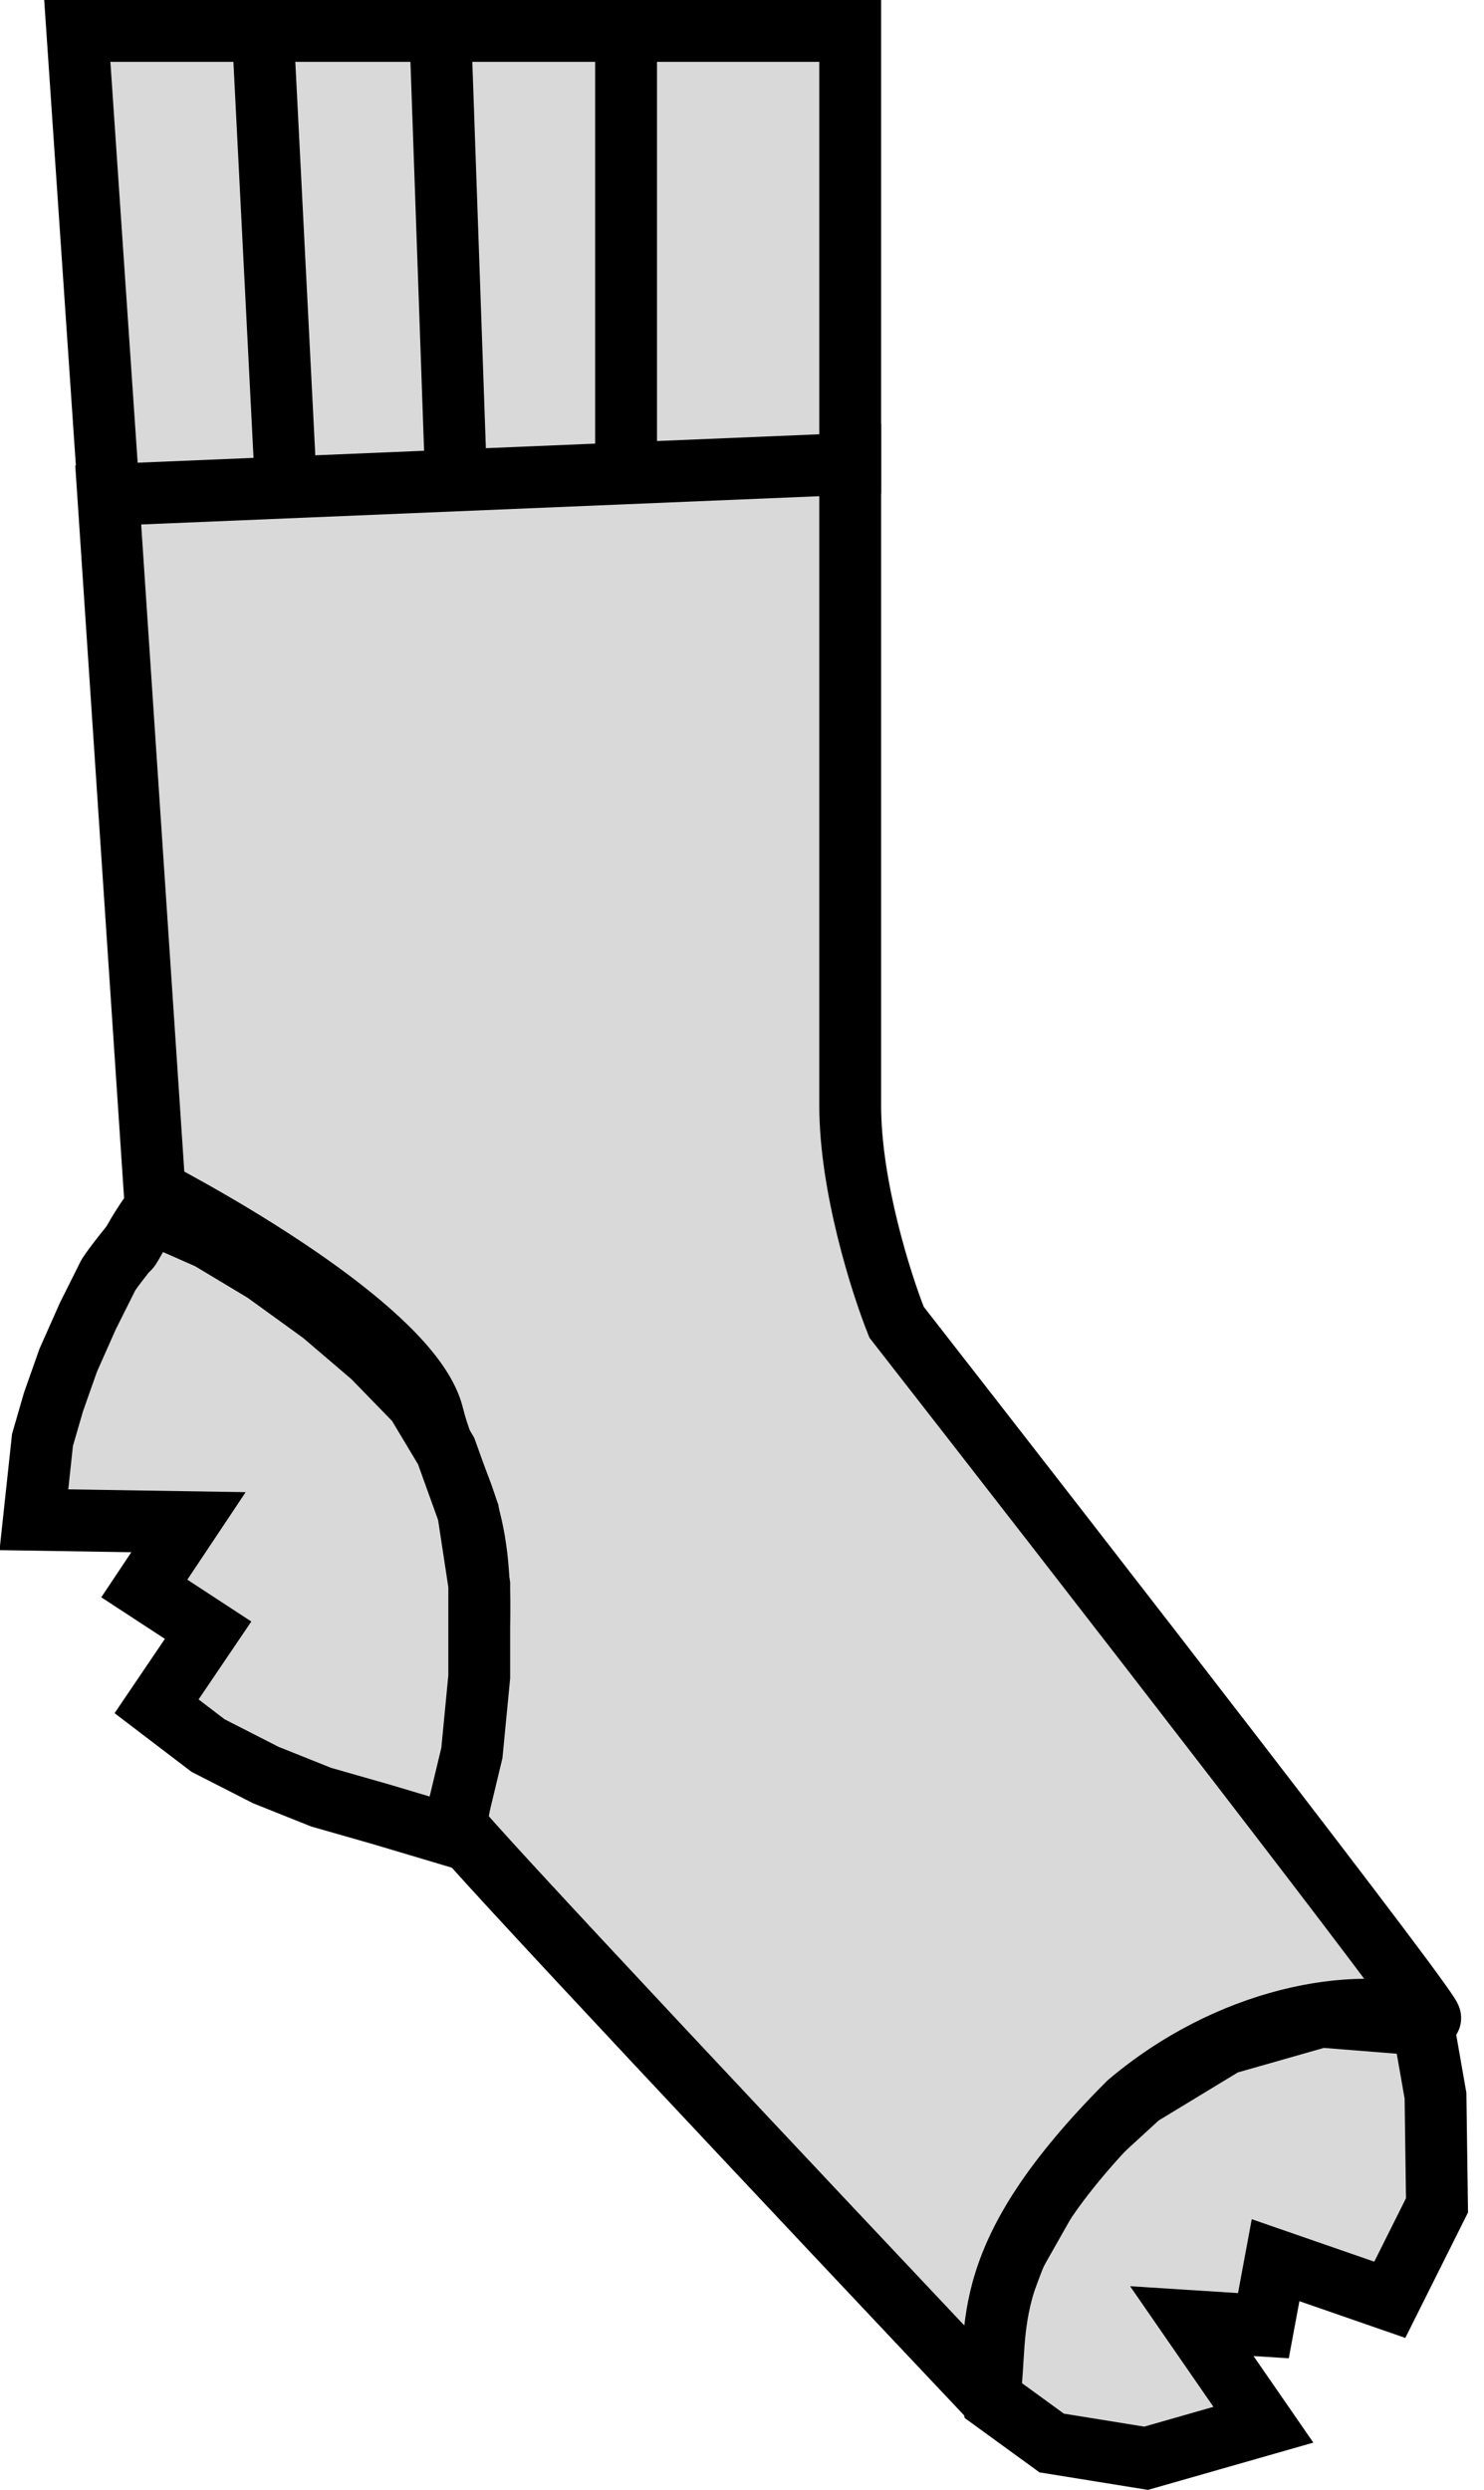 <svg width="96" height="161" viewBox="0 0 96 161" fill="none" xmlns="http://www.w3.org/2000/svg">
    <g id="sock_fill">
        <path id="point" fill="#D9D9D9" stroke="black" stroke-width="4" d="M 64.244 155.219 L 68.034 157.973 L 74.142 158.959 L 81.729 156.791 L 77.098 150.092 L 81.729 150.387 L 82.517 146.151 L 89.906 148.712 L 92.96 142.604 L 92.862 135.51 L 92.059 130.931 L 85.44 130.401 L 79.266 132.161 L 73.748 135.51 L 69.019 139.845 L 65.669 145.757 L 63.601 151.274 L 64.244 155.219 z"/>
        
        <g id="body">
            <path d="M10 77L7 32L55 29.5V71.5C55 76.7 57 83 58 85.5C69.833 100.667 93.3 130.9 92.5 130.5C87.5 129 79.5 130.5 73 136C63 146 64.667 150.5 64 155C52.667 143 29.5 118.4 29.5 118C33 97.5 29.5 97.5 28 91.5C26.8 86.7 16 80.167 10 77Z" fill="#D9D9D9"/>
            <path d="M7 32L6.896 30.003L4.869 30.108L5.004 32.133L7 32ZM10 77L8.004 77.133L8.079 78.248L9.066 78.769L10 77ZM28 91.5L29.94 91.015L29.94 91.015L28 91.5ZM29.5 118L27.529 117.663L27.5 117.83V118H29.5ZM64 155L62.546 156.373L65.978 155.293L64 155ZM73 136L71.708 134.473L71.645 134.527L71.586 134.586L73 136ZM92.5 130.5L93.394 128.711L93.24 128.634L93.075 128.584L92.5 130.5ZM58 85.5L56.143 86.243L56.248 86.506L56.423 86.73L58 85.5ZM55 29.5H57V27.393L54.896 27.503L55 29.5ZM5.004 32.133L8.004 77.133L11.996 76.867L8.996 31.867L5.004 32.133ZM9.066 78.769C12.019 80.327 16.127 82.701 19.62 85.253C21.369 86.53 22.916 87.817 24.078 89.035C25.28 90.296 25.887 91.296 26.06 91.985L29.94 91.015C29.513 89.304 28.32 87.688 26.972 86.274C25.584 84.819 23.831 83.374 21.98 82.022C18.273 79.315 13.981 76.84 10.934 75.231L9.066 78.769ZM26.06 91.985C26.479 93.66 27.046 94.934 27.513 96.057C27.979 97.178 28.386 98.231 28.66 99.683C29.217 102.637 29.268 107.475 27.529 117.663L31.471 118.337C33.232 108.025 33.283 102.613 32.59 98.942C32.239 97.082 31.708 95.728 31.206 94.521C30.704 93.316 30.271 92.34 29.94 91.015L26.06 91.985ZM27.5 118C27.5 118.473 27.674 118.821 27.69 118.855C27.741 118.966 27.793 119.051 27.82 119.095C27.877 119.186 27.934 119.264 27.969 119.311C28.046 119.413 28.139 119.526 28.232 119.637C28.424 119.865 28.694 120.173 29.026 120.544C29.692 121.291 30.65 122.341 31.826 123.618C34.18 126.174 37.435 129.666 41.04 133.517C48.251 141.22 56.879 150.372 62.546 156.373L65.454 153.627C59.788 147.628 51.166 138.48 43.96 130.783C40.357 126.934 37.111 123.451 34.768 120.907C33.595 119.634 32.654 118.603 32.01 117.881C31.685 117.517 31.447 117.244 31.294 117.062C31.214 116.968 31.176 116.919 31.164 116.904C31.155 116.892 31.179 116.922 31.214 116.978C31.23 117.003 31.273 117.074 31.319 117.172C31.329 117.195 31.5 117.533 31.5 118H27.5ZM65.978 155.293C66.158 154.081 66.194 152.745 66.275 151.693C66.363 150.563 66.513 149.43 66.909 148.158C67.698 145.631 69.554 142.274 74.414 137.414L71.586 134.586C66.446 139.726 64.135 143.619 63.091 146.967C62.571 148.633 62.387 150.093 62.287 151.385C62.181 152.755 62.175 153.669 62.022 154.707L65.978 155.293ZM74.292 137.527C80.381 132.374 87.695 131.147 91.925 132.416L93.075 128.584C87.305 126.853 78.619 128.626 71.708 134.473L74.292 137.527ZM91.606 132.289C91.659 132.315 92.177 132.596 92.867 132.472C93.312 132.393 93.778 132.151 94.112 131.709C94.412 131.313 94.49 130.91 94.511 130.68C94.55 130.266 94.446 129.946 94.425 129.878C94.386 129.757 94.344 129.661 94.319 129.608C94.234 129.423 94.121 129.245 94.056 129.144C93.895 128.895 93.653 128.548 93.356 128.136C92.754 127.298 91.846 126.076 90.708 124.567C88.429 121.543 85.196 117.32 81.572 112.617C74.323 103.208 65.495 91.855 59.577 84.27L56.423 86.73C62.339 94.312 71.161 105.658 78.403 115.058C82.025 119.759 85.248 123.968 87.514 126.974C88.648 128.48 89.534 129.672 90.109 130.471C90.401 130.877 90.592 131.153 90.693 131.31C90.759 131.413 90.734 131.383 90.691 131.29C90.677 131.26 90.642 131.184 90.609 131.078C90.593 131.026 90.491 130.719 90.528 130.313C90.549 130.087 90.626 129.687 90.924 129.294C91.257 128.855 91.72 128.614 92.161 128.535C92.845 128.413 93.354 128.691 93.394 128.711L91.606 132.289ZM59.857 84.757C58.893 82.347 57 76.325 57 71.5H53C53 77.075 55.107 83.653 56.143 86.243L59.857 84.757ZM57 71.5V29.5H53V71.5H57ZM54.896 27.503L6.896 30.003L7.104 33.997L55.104 31.497L54.896 27.503Z" fill="black"/>
        </g>

        <path id="heel" fill="#D9D9D9" stroke="black" stroke-width="4" d="M9.796,78.446 L13.542,80.097 L17.113,82.24 L20.843,84.938 L24.097,87.716 L26.955,90.652 L28.859,93.827 L30.288,97.795 L31.002,102.478 L31.002,108.43 L30.526,113.351 L29.574,117.319 L29.177,118.668 L24.653,117.319 L20.764,116.208 L17.193,114.779 L13.462,112.875 L10.129,110.335 L13.462,105.414 L9.335,102.716 L12.193,98.43 L2.193,98.272 L2.748,93.113 L3.462,90.652 L4.415,87.954 L5.685,85.097 L6.955,82.557 C7.018,82.335 8.288,80.748 8.288,80.748 C8.367,80.906 8.756,79.875 9.796,78.446 z"/>

        <g id="band">
            <path d="M7.041 32L5 2H55V30L7.041 32Z" fill="#D9D9D9"/>
            <path d="M17 2L18.5 31.522M28.5 2.5L29.5 31M40.5 2.5V30.5M5 2L7.041 32L55 30V2H5Z" stroke="black" stroke-width="4"/>
        </g>
    </g>
</svg>
